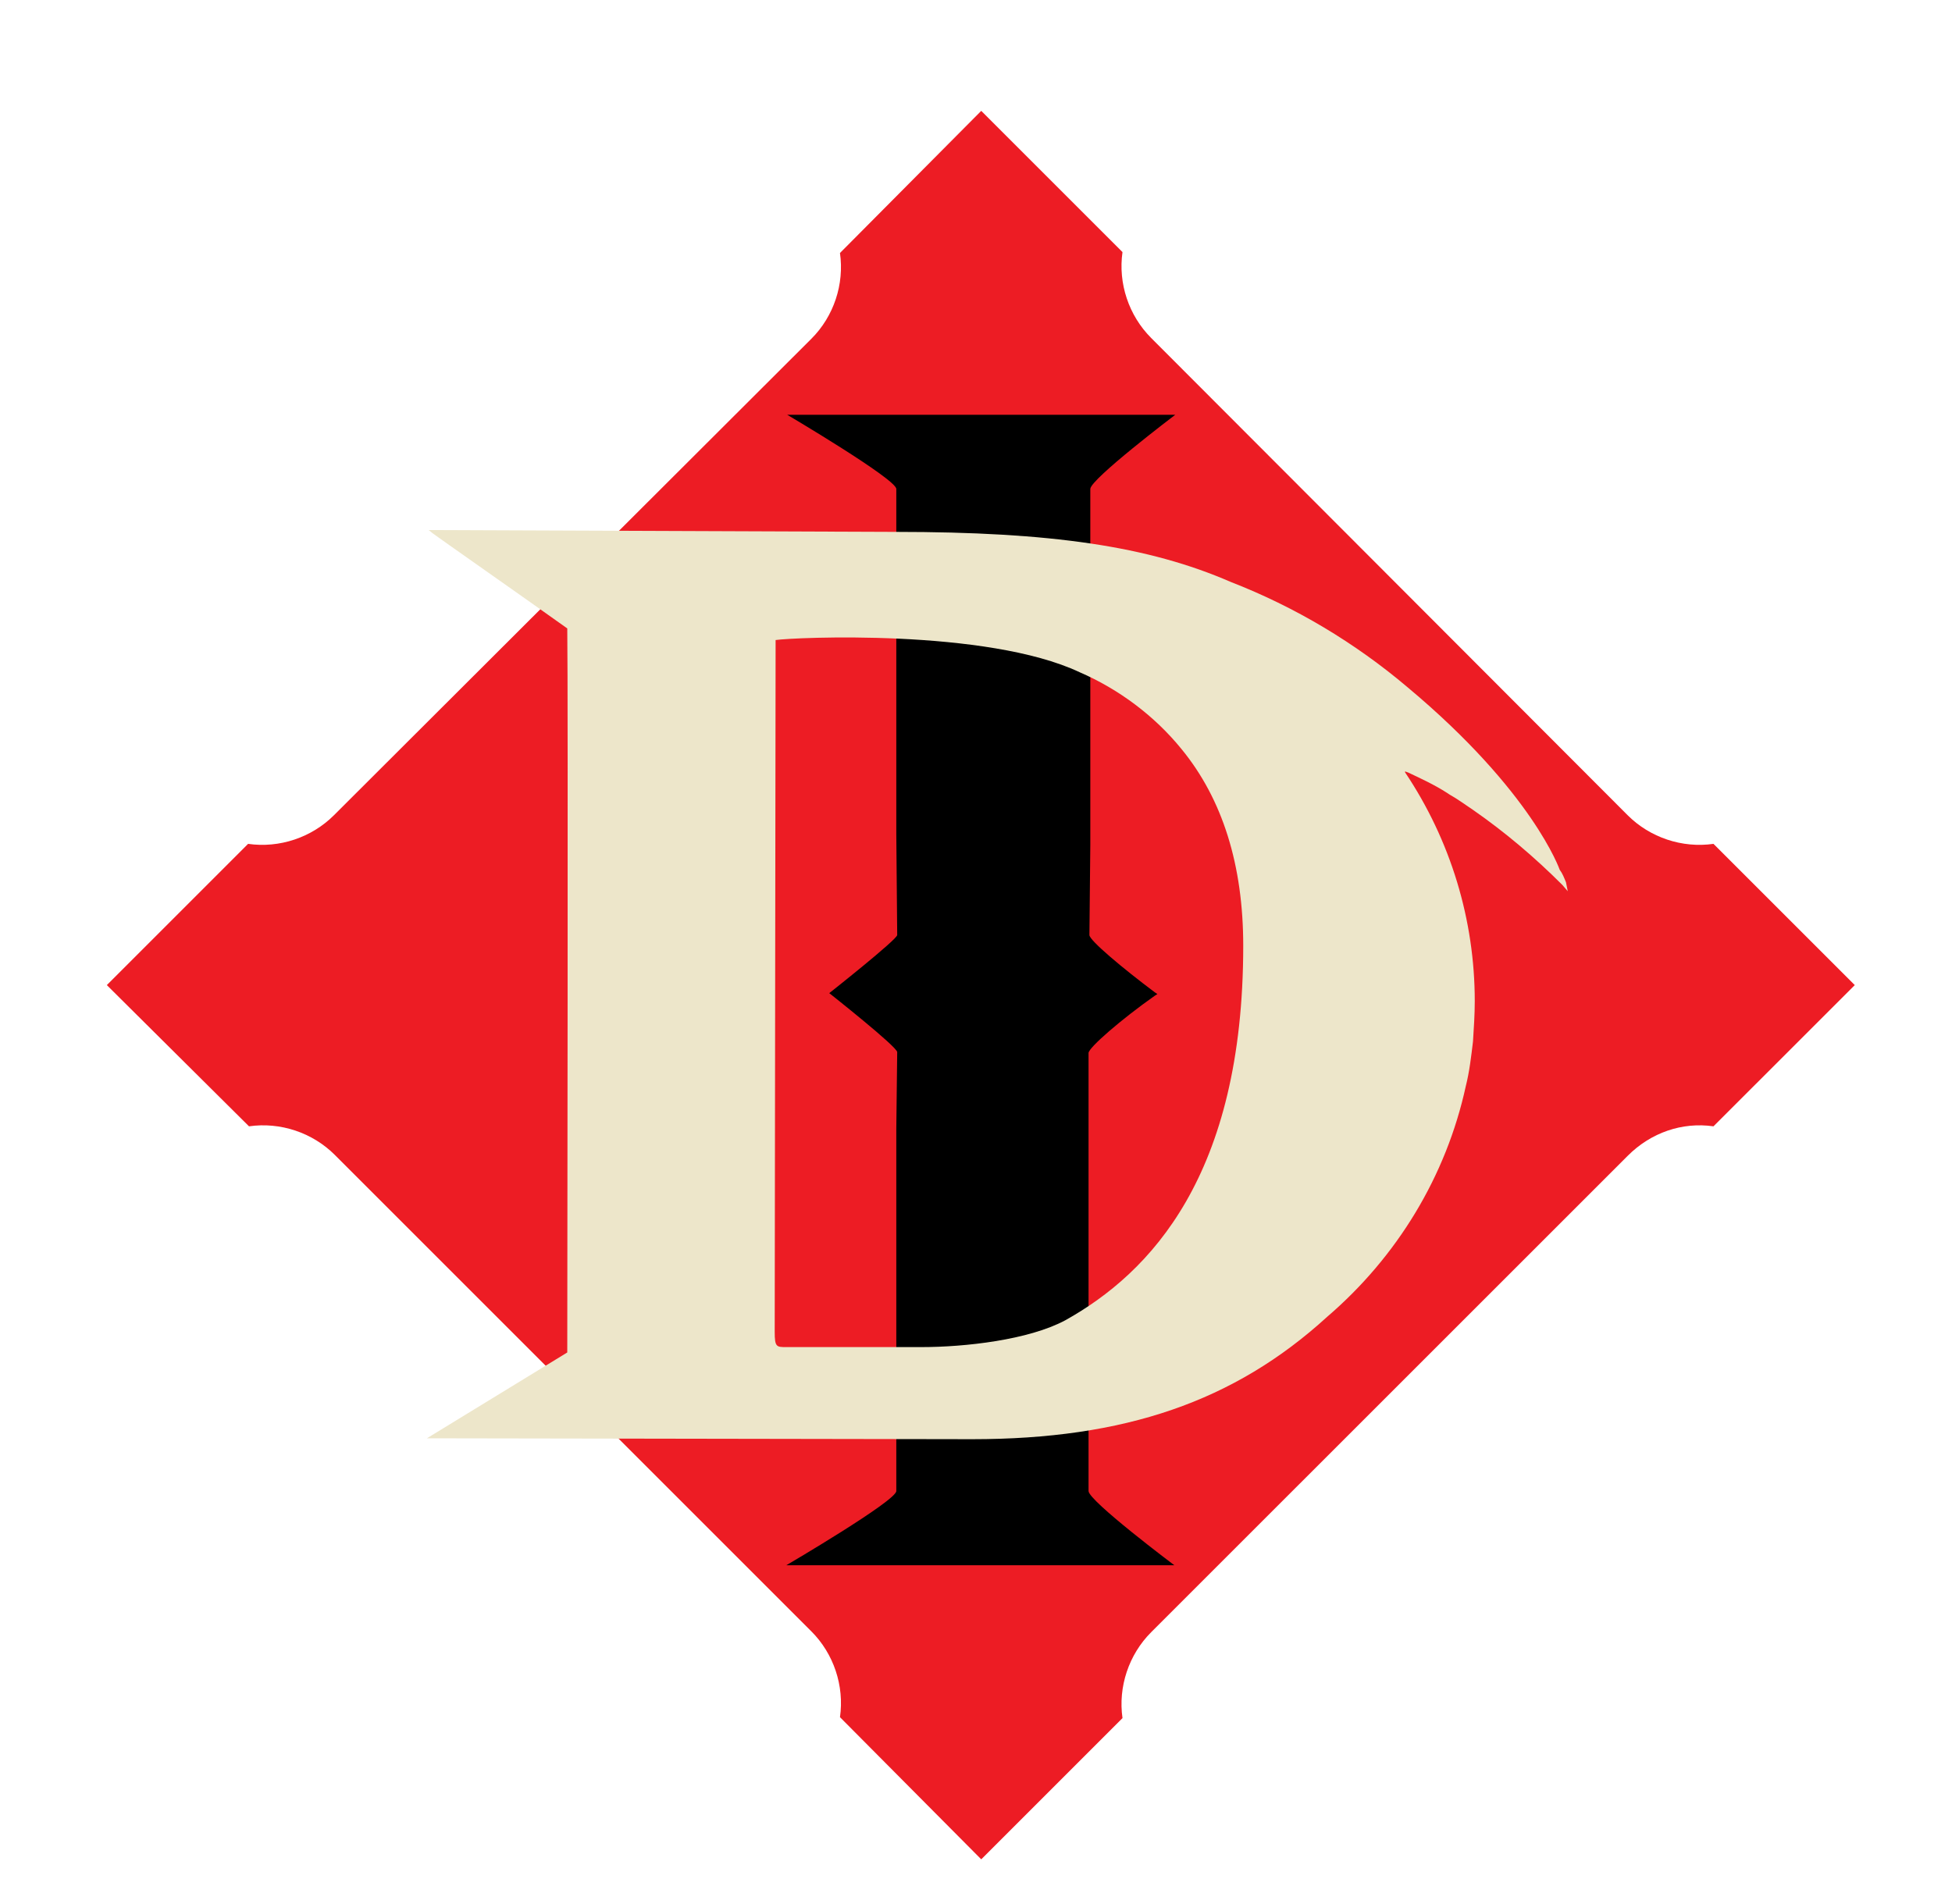 <svg width="41" height="40" viewBox="0 0 41 40" fill="none" xmlns="http://www.w3.org/2000/svg">
<path d="M35.99 23.662L38.958 20.695L35.99 17.728C35.333 17.822 34.657 17.596 34.188 17.127L24.178 7.099C23.709 6.629 23.483 5.953 23.577 5.296L20.61 2.329L17.643 5.315C17.737 5.972 17.512 6.648 17.042 7.117L7.014 17.127C6.544 17.596 5.868 17.822 5.211 17.728L2.244 20.695L5.23 23.662C5.887 23.568 6.563 23.793 7.033 24.263L17.042 34.272C17.512 34.742 17.737 35.418 17.643 36.075L20.61 39.061L23.577 36.094C23.483 35.437 23.709 34.761 24.178 34.291L34.188 24.282C34.676 23.793 35.333 23.568 35.99 23.662Z" fill="#ED1C24"/>
<path d="M18.826 23.718V31.324C18.826 31.53 16.516 32.883 16.516 32.883H24.666C24.666 32.883 22.864 31.53 22.864 31.324C22.864 31.324 22.864 23.85 22.864 23.549V22.122C22.864 22.009 23.558 21.409 24.253 20.92L24.31 20.883L24.253 20.845C23.577 20.338 22.882 19.756 22.882 19.643C22.882 19.568 22.901 17.747 22.901 17.747C22.901 17.484 22.901 10.291 22.901 10.272C22.901 10.066 24.685 8.714 24.685 8.714H16.535C16.535 8.714 18.826 10.066 18.826 10.272C18.826 10.272 18.826 17.371 18.826 17.521C18.826 17.521 18.845 19.549 18.845 19.643C18.845 19.737 17.418 20.864 17.418 20.864C17.418 20.864 18.845 21.991 18.845 22.103C18.845 22.122 18.826 23.718 18.826 23.718Z" fill="black"/>
<path d="M32.892 18.535C32.854 18.441 32.817 18.347 32.76 18.272C32.76 18.272 32.197 16.639 29.568 14.441C28.46 13.502 27.202 12.751 25.849 12.225C24.122 11.474 22.075 11.174 18.807 11.174L9.136 11.136H9.004L9.098 11.211C9.117 11.23 11.127 12.639 11.915 13.202C11.934 14.535 11.915 27.793 11.915 28.413L8.967 30.216L20.422 30.235C23.615 30.235 25.925 29.446 27.878 27.662C29.343 26.404 30.375 24.714 30.788 22.817C30.864 22.517 30.901 22.197 30.939 21.878C30.957 21.596 30.976 21.315 30.976 21.033C30.976 19.324 30.469 17.653 29.512 16.225V16.207C29.53 16.207 29.549 16.225 29.568 16.225C29.849 16.357 30.131 16.488 30.394 16.657L30.451 16.695C30.619 16.789 30.77 16.901 30.939 17.014C31.615 17.484 32.234 18.009 32.817 18.592L32.929 18.723L32.892 18.535ZM19.352 28.3C18.319 28.3 17.361 28.3 16.854 28.3H16.516C16.31 28.3 16.272 28.3 16.272 27.981C16.272 27.775 16.291 14.197 16.291 13.446C16.666 13.39 20.723 13.202 22.676 14.122C23.502 14.479 24.253 15.042 24.817 15.737C25.68 16.789 26.113 18.178 26.113 19.869C26.113 24.695 24.159 26.742 22.375 27.737C21.605 28.15 20.272 28.3 19.352 28.3Z" fill="#EDE6CA"/>
</svg>
